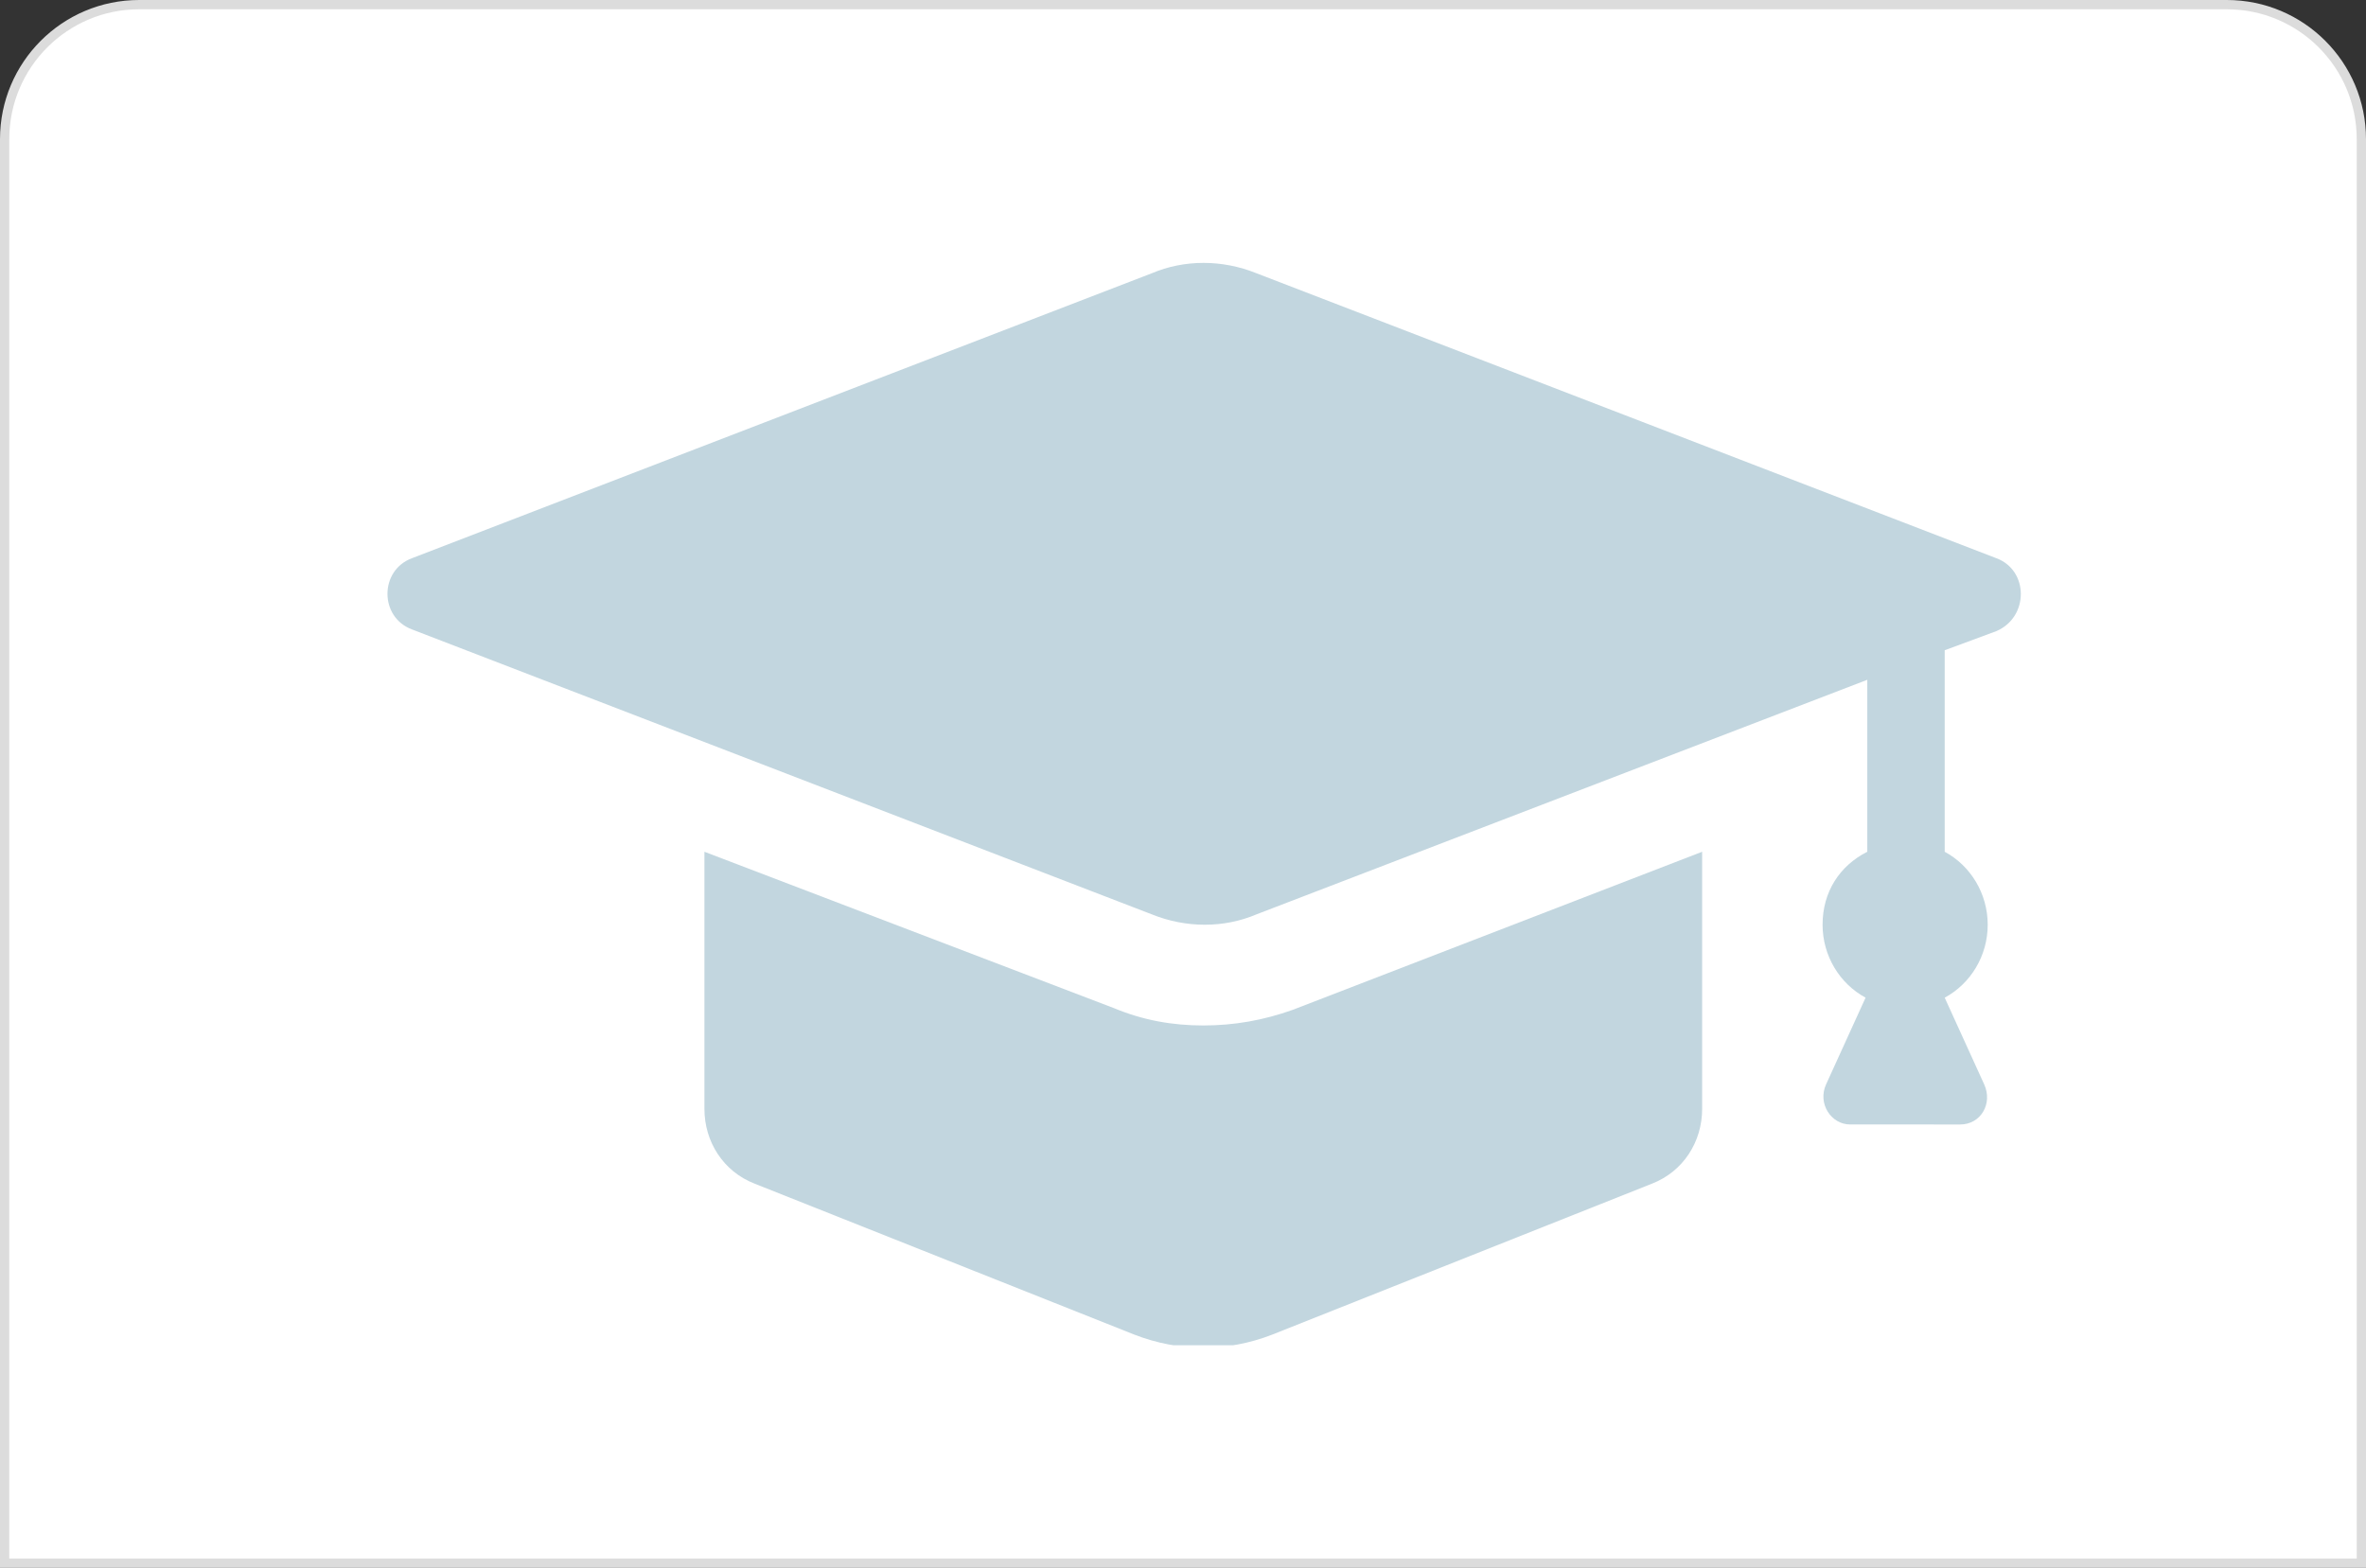 <svg width="255" height="169" fill="none" xmlns="http://www.w3.org/2000/svg"><rect width="100%" height="100%" fill="#333333" stroke="none"/><path d="M.5 15C.5 6.992 6.992.5 15 .5h225c8.008 0 14.5 6.492 14.5 14.5v153.5H.5V15z" fill="#fff" stroke="#DCDCDC"/><g clip-path="url(#clip0_701_1939)" fill="#C2D6DF"><path d="M129.687 110.535c-3.336 0-6.489-.562-9.641-1.873L75.921 91.811v27.711c0 3.558 2.04 6.74 5.376 8.05l40.973 16.291c4.82 1.873 10.011 1.873 14.833 0l40.973-16.289c3.337-1.312 5.376-4.494 5.376-8.051l-.001-27.712-44.126 17.039c-3.15 1.123-6.303 1.685-9.639 1.685h.001z"/><path d="M215.156 60.168L135.434 29.46c-3.707-1.498-7.786-1.498-11.309 0L44.403 60.168c-3.523 1.311-3.523 6.365 0 7.677l79.722 30.707c3.708 1.498 7.787 1.498 11.309 0l65.817-25.278v18.537c-2.966 1.497-4.82 4.306-4.82 7.862 0 3.37 1.855 6.366 4.635 7.864l-4.264 9.362c-.927 2.06.557 4.306 2.596 4.306l11.864.002c2.225 0 3.523-2.247 2.596-4.306l-4.264-9.362c2.78-1.498 4.635-4.494 4.635-7.864s-1.855-6.366-4.635-7.864V70.09l5.562-2.06c3.523-1.498 3.523-6.554 0-7.864z"/></g><defs><clipPath id="clip0_701_1939"><path fill="#fff" transform="translate(38 24)" d="M0 0h180v121H0z"/></clipPath></defs></svg>